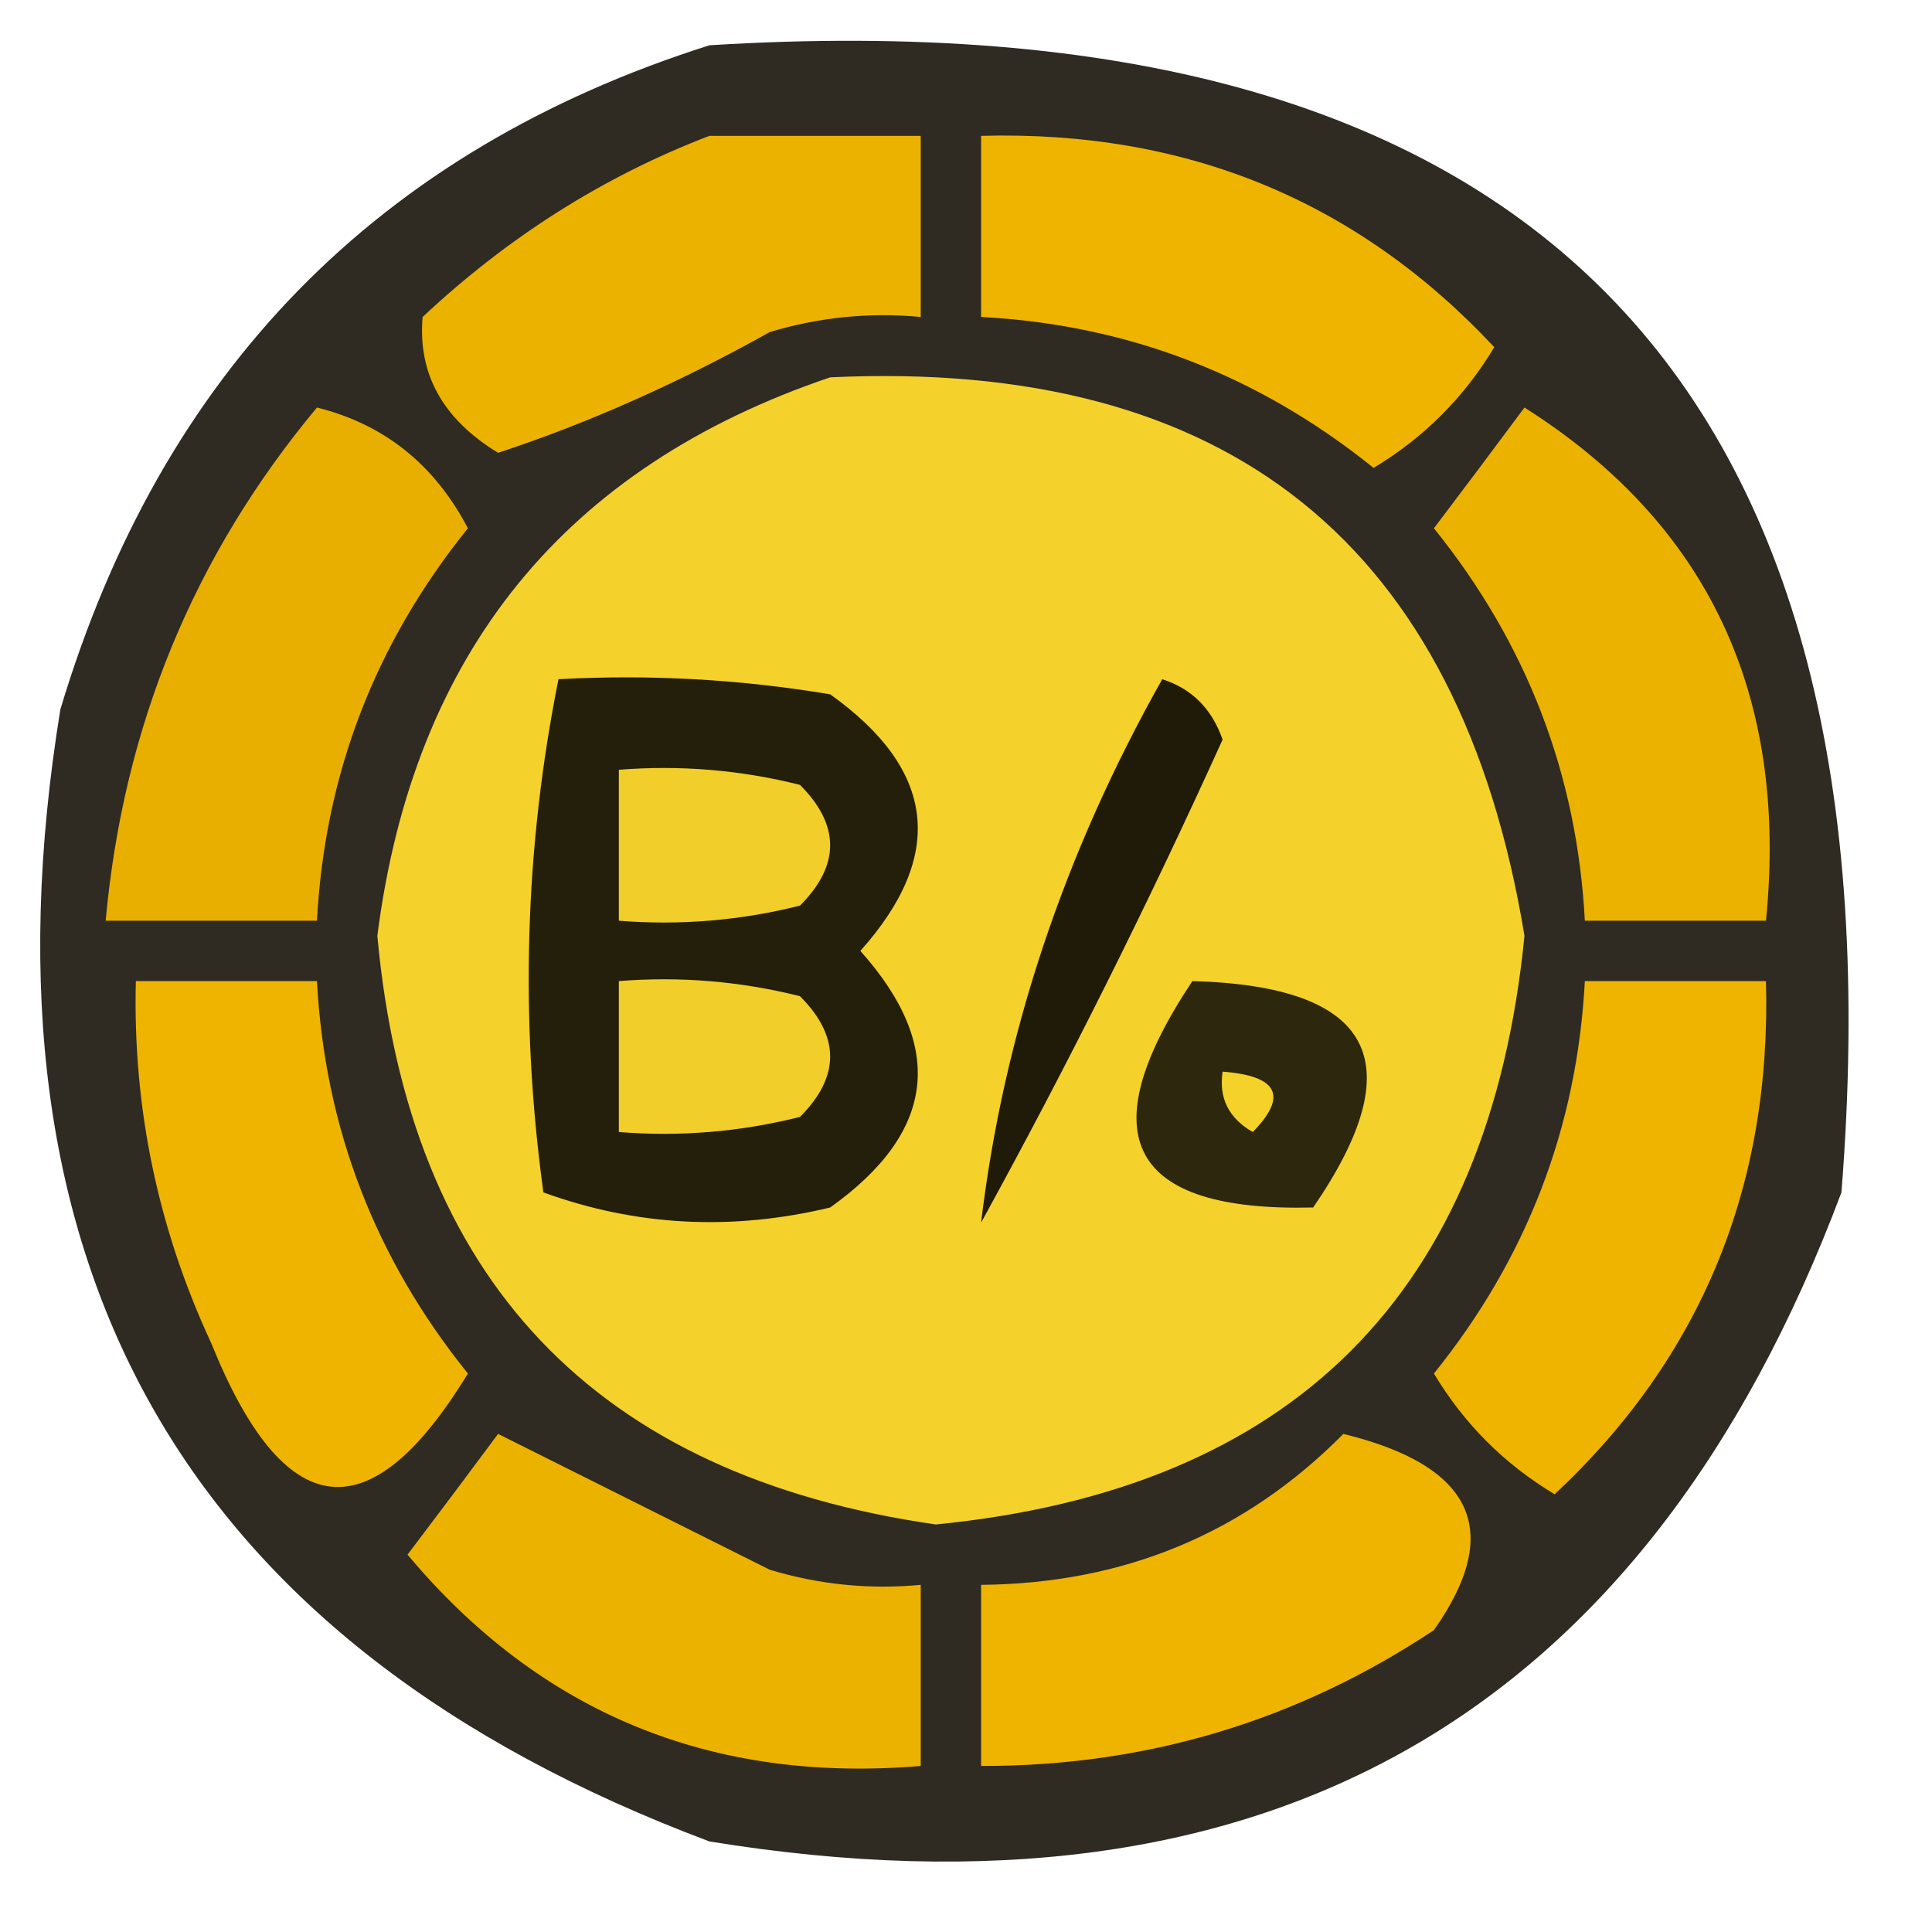 <?xml version="1.0" encoding="UTF-8"?>
<!DOCTYPE svg PUBLIC "-//W3C//DTD SVG 1.1//EN" "http://www.w3.org/Graphics/SVG/1.1/DTD/svg11.dtd">
<svg xmlns="http://www.w3.org/2000/svg" version="1.1" width="64px" height="64px" style="shape-rendering:geometricPrecision; text-rendering:geometricPrecision; image-rendering:optimizeQuality; fill-rule:evenodd; clip-rule:evenodd" xmlns:xlink="http://www.w3.org/1999/xlink">
<g><path style="opacity:0.867" fill="#0f0a01" d="M 23.5,1.5 C 50.645,-0.189 63.145,12.478 61,39.5C 54.491,56.844 41.991,64.011 23.5,61C 6.156,54.491 -1.011,41.991 2,23.5C 5.35,12.318 12.517,4.984 23.5,1.5 Z"/></g>
<g><path style="opacity:1" fill="#ecb200" d="M 23.5,4.5 C 25.833,4.5 28.167,4.5 30.5,4.5C 30.5,6.5 30.5,8.5 30.5,10.5C 28.801,10.34 27.134,10.507 25.5,11C 22.475,12.688 19.475,14.021 16.5,15C 14.671,13.887 13.837,12.387 14,10.5C 16.843,7.837 20.009,5.837 23.5,4.5 Z"/></g>
<g><path style="opacity:1" fill="#eeb400" d="M 32.5,4.5 C 39.297,4.315 44.964,6.649 49.5,11.5C 48.5,13.167 47.167,14.5 45.5,15.5C 41.685,12.424 37.352,10.757 32.5,10.5C 32.5,8.5 32.5,6.5 32.5,4.5 Z"/></g>
<g><path style="opacity:1" fill="#f5d12b" d="M 27.5,12.5 C 40.7,11.873 48.367,18.04 50.5,31C 49.333,42.833 42.833,49.333 31,50.5C 19.709,48.875 13.542,42.375 12.5,31C 13.695,21.648 18.695,15.481 27.5,12.5 Z"/></g>
<g><path style="opacity:1" fill="#e8af00" d="M 10.5,13.5 C 12.729,14.055 14.395,15.389 15.5,17.5C 12.424,21.315 10.757,25.648 10.5,30.5C 8.167,30.5 5.833,30.5 3.5,30.5C 4.088,24.056 6.422,18.39 10.5,13.5 Z"/></g>
<g><path style="opacity:1" fill="#ecb200" d="M 50.5,13.5 C 56.582,17.354 59.249,23.02 58.5,30.5C 56.5,30.5 54.5,30.5 52.5,30.5C 52.243,25.648 50.576,21.315 47.5,17.5C 48.524,16.148 49.524,14.815 50.5,13.5 Z"/></g>
<g><path style="opacity:1" fill="#241f0a" d="M 18.5,22.5 C 21.518,22.335 24.518,22.502 27.5,23C 31.002,25.496 31.335,28.329 28.5,31.5C 31.335,34.67 31.002,37.504 27.5,40C 24.24,40.783 21.073,40.617 18,39.5C 17.215,33.751 17.382,28.084 18.5,22.5 Z"/></g>
<g><path style="opacity:1" fill="#201b09" d="M 38.5,22.5 C 39.478,22.811 40.145,23.478 40.5,24.5C 38.011,29.995 35.345,35.328 32.5,40.5C 33.244,34.285 35.244,28.285 38.5,22.5 Z"/></g>
<g><path style="opacity:1" fill="#f1ce2a" d="M 20.5,25.5 C 22.527,25.338 24.527,25.505 26.5,26C 27.833,27.333 27.833,28.667 26.5,30C 24.527,30.495 22.527,30.662 20.5,30.5C 20.5,28.833 20.5,27.167 20.5,25.5 Z"/></g>
<g><path style="opacity:1" fill="#eeb400" d="M 4.5,32.5 C 6.5,32.5 8.5,32.5 10.5,32.5C 10.757,37.352 12.424,41.685 15.5,45.5C 12.251,50.825 9.417,50.492 7,44.5C 5.228,40.687 4.395,36.687 4.5,32.5 Z"/></g>
<g><path style="opacity:1" fill="#f1ce2a" d="M 20.5,32.5 C 22.527,32.338 24.527,32.505 26.5,33C 27.833,34.333 27.833,35.667 26.5,37C 24.527,37.495 22.527,37.662 20.5,37.5C 20.5,35.833 20.5,34.167 20.5,32.5 Z"/></g>
<g><path style="opacity:1" fill="#2d270e" d="M 39.5,32.5 C 45.488,32.664 46.821,35.164 43.5,40C 37.403,40.148 36.07,37.648 39.5,32.5 Z"/></g>
<g><path style="opacity:1" fill="#eeb400" d="M 52.5,32.5 C 54.5,32.5 56.5,32.5 58.5,32.5C 58.685,39.297 56.351,44.964 51.5,49.5C 49.833,48.5 48.5,47.167 47.5,45.5C 50.576,41.685 52.243,37.352 52.5,32.5 Z"/></g>
<g><path style="opacity:1" fill="#f5d22a" d="M 40.5,35.5 C 42.337,35.639 42.67,36.306 41.5,37.5C 40.703,37.043 40.369,36.376 40.5,35.5 Z"/></g>
<g><path style="opacity:1" fill="#ecb200" d="M 16.5,47.5 C 19.447,48.973 22.447,50.473 25.5,52C 27.134,52.493 28.801,52.66 30.5,52.5C 30.5,54.5 30.5,56.5 30.5,58.5C 23.564,59.081 17.897,56.748 13.5,51.5C 14.524,50.148 15.524,48.815 16.5,47.5 Z"/></g>
<g><path style="opacity:1" fill="#eeb400" d="M 44.5,47.5 C 48.817,48.554 49.817,50.721 47.5,54C 42.971,57.009 37.971,58.509 32.5,58.5C 32.5,56.5 32.5,54.5 32.5,52.5C 37.244,52.457 41.244,50.79 44.5,47.5 Z"/></g>
</svg>
